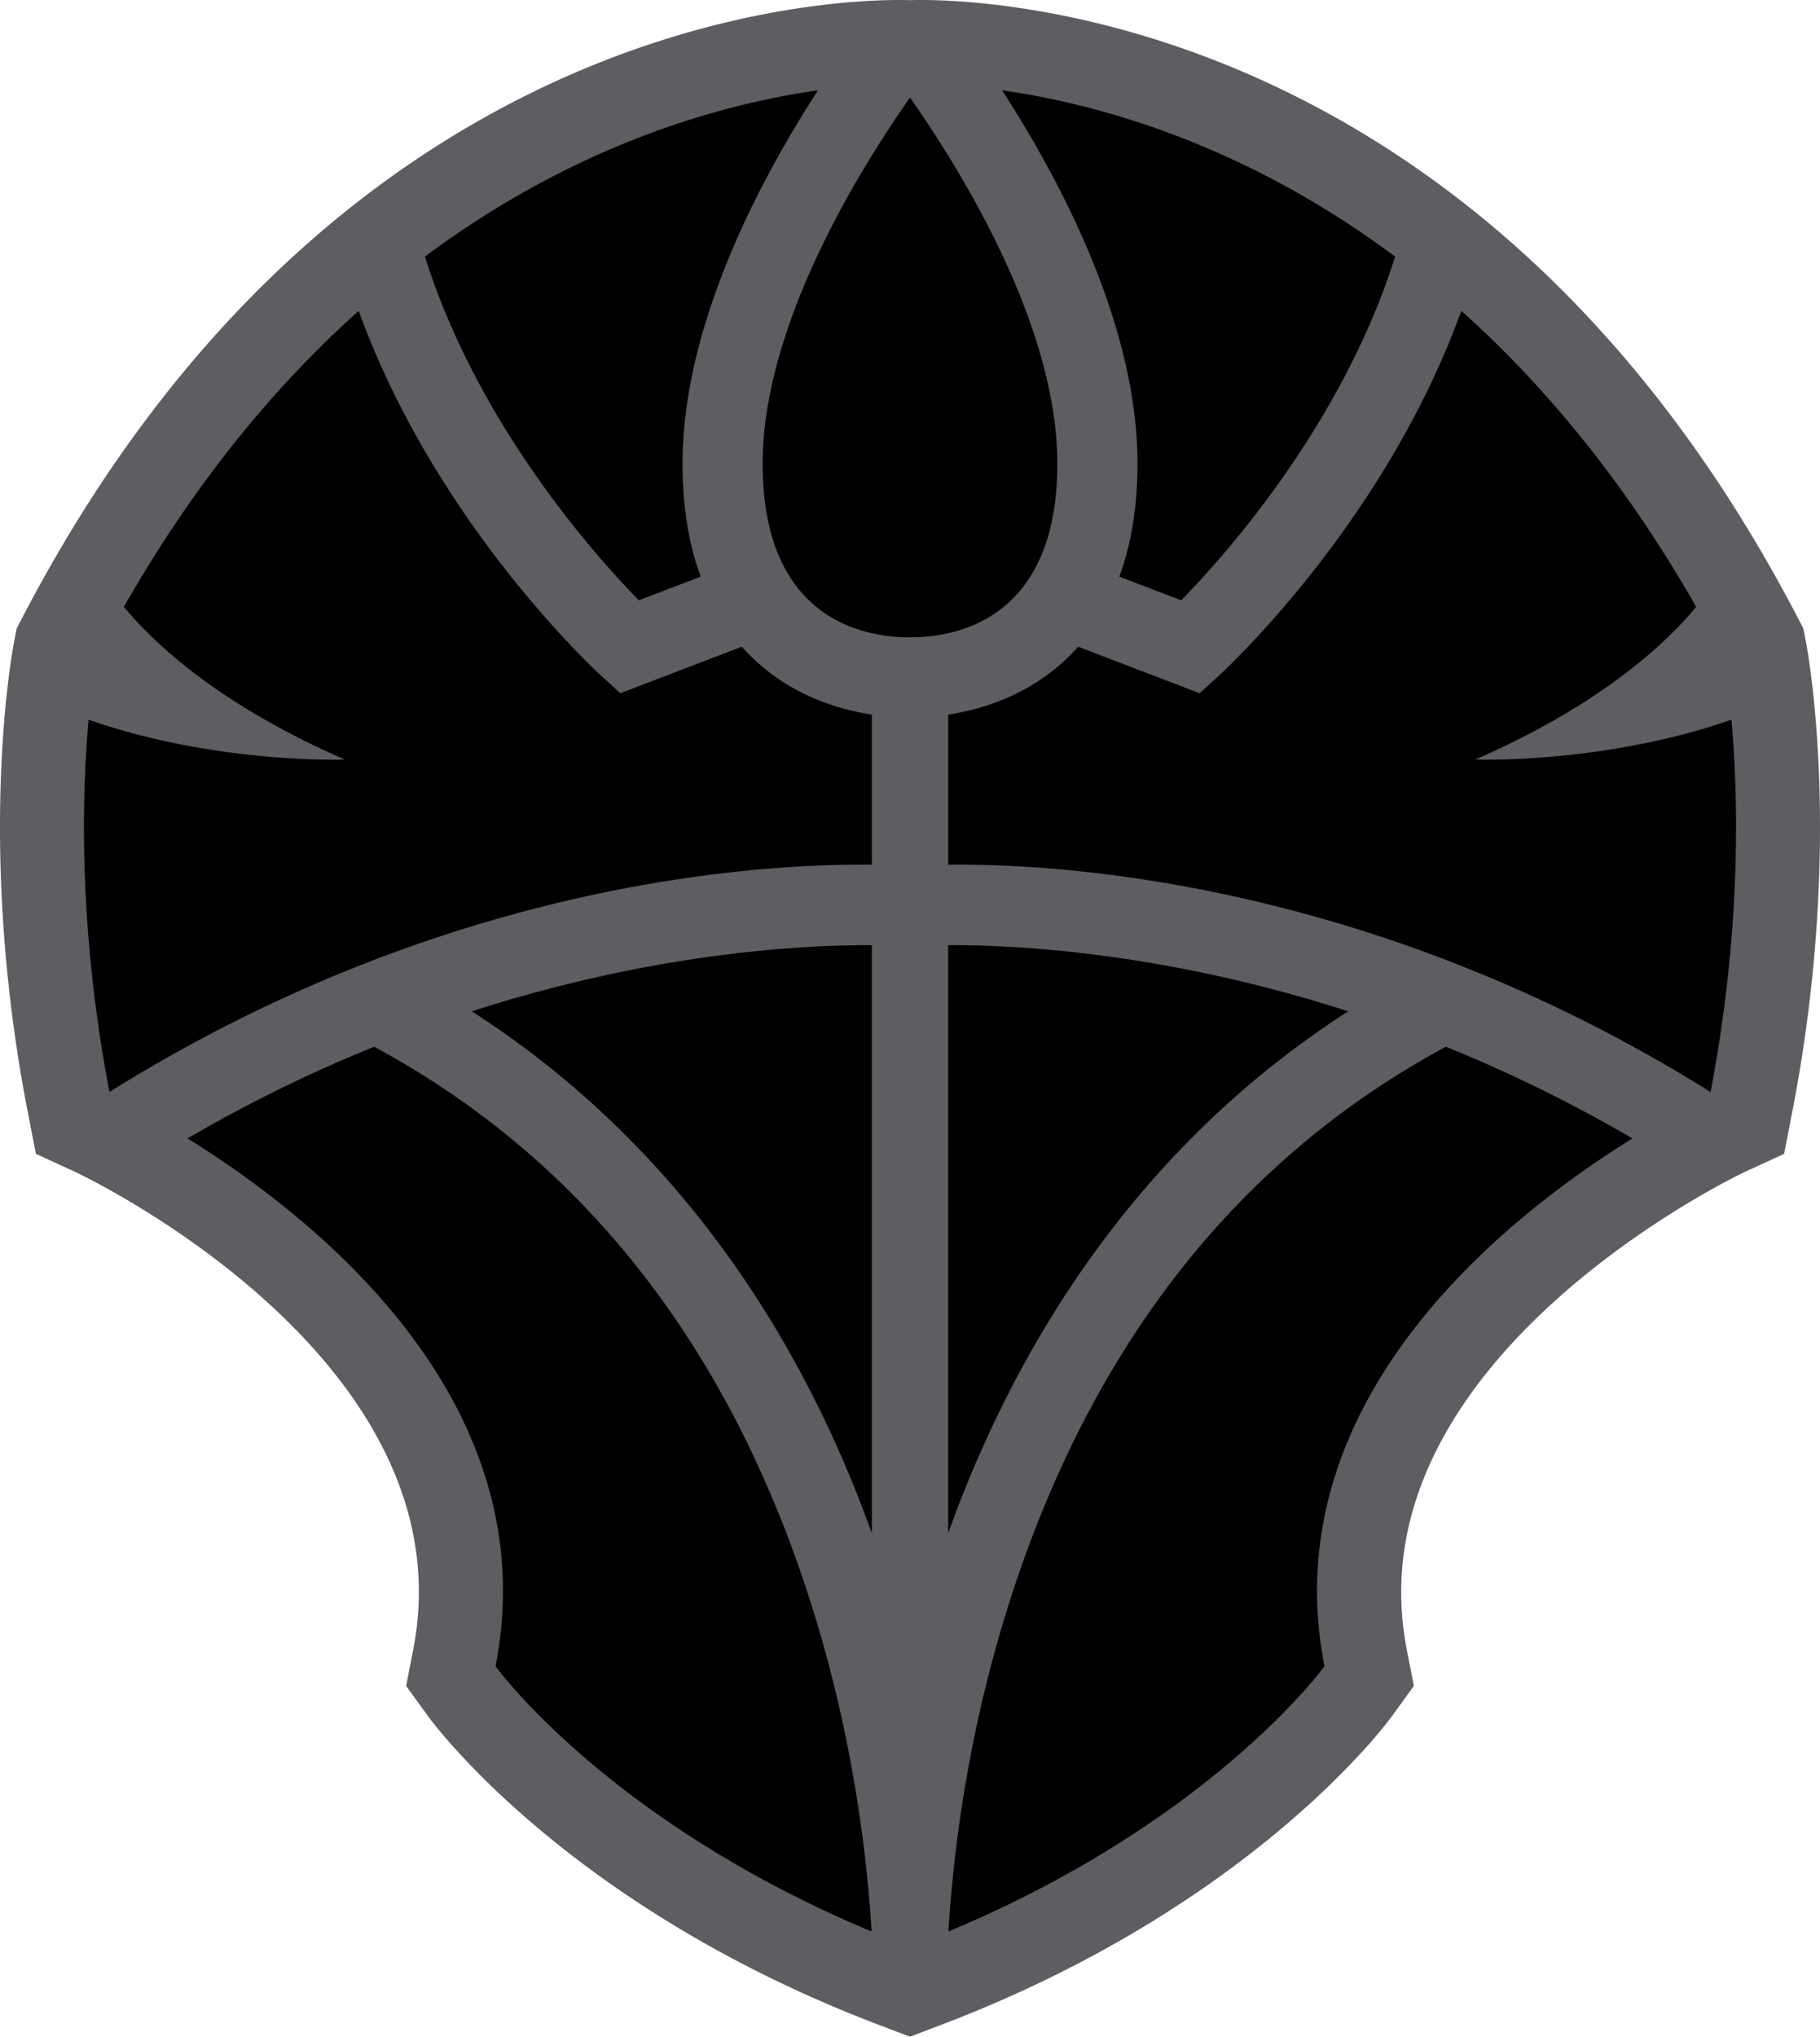 <svg xmlns="http://www.w3.org/2000/svg" xml:space="preserve" width="539.996" height="604.056" viewBox="0 0 539.996 604.056"><path fill="#5d5e61" d="M261.171 600.706c-92.549-35.087-132.683-89.635-134.346-91.941l-6.321-8.754 2.076-10.606c16.986-86.768-99.153-141.315-100.33-141.858l-11.606-5.34-2.433-12.54C-7.259 249.925 3.79 192.28 4.268 189.873l.69-3.504 1.652-3.162C97.392 8.832 239.185 0 266.689 0c1.407 0 2.519.018 3.315.047a94 94 0 0 1 3.3-.047c27.513 0 169.301 8.83 260.086 183.205l1.652 3.162.684 3.504c.484 2.407 11.527 60.052-3.94 139.794l-2.43 12.54-11.609 5.34c-1.133.525-117.225 55.563-100.33 141.858l2.076 10.606-6.323 8.754c-1.664 2.307-41.788 56.854-134.344 91.94l-8.822 3.352z"/><path d="M189.534 178.05c-13.093-13.391-47.791-52.206-63.452-101.934 45.49-33.966 89.487-45.493 116.608-49.333-17.591 27.176-40.181 70.026-40.181 110.74 0 13.09 1.967 24.175 5.386 33.5zm-78.522 132.397a429 429 0 0 0-55.368 27.2c37.639 23.318 106.792 77.825 91.381 156.547 0 0 33.179 45.924 111.576 78.657-1.201-20.3-5.059-55.764-17.287-95.104-24.064-77.412-67.884-133.647-130.302-167.3m147.667-53.988v-44.525c-14.308-2.16-28.186-8.441-38.571-20.121l-36.045 13.786-5.413-4.932c-2.321-2.118-49.507-45.693-72.221-108.47-24.2 21.614-48.191 50.14-69.682 87.789 8.792 10.642 28.029 28.94 65.556 45.292 0 0-38.113 1.392-76.014-11.822-1.985 21.992-3.142 61.704 6.182 110.417 99.657-62.3 192.321-67.803 226.208-67.414m-118.712 43.487c53.958 34.61 94.517 87.447 118.711 154.8v-174.42c-19.861-.106-64.254 2.059-118.711 19.62M270.004 28.912c-16.104 22.982-43.72 68.287-43.72 108.612 0 44.325 27.56 51.51 43.72 51.51 16.149 0 43.708-7.185 43.708-51.51.001-40.325-27.618-85.63-43.708-108.612v-.006h-.006zm80.46 149.138c13.096-13.391 47.793-52.206 63.461-101.934-45.493-33.967-89.499-45.494-116.612-49.333 17.591 27.176 40.185 70.026 40.185 110.74 0 13.09-1.971 24.175-5.392 33.5zm-51.781 299.697c-12.234 39.34-16.081 74.805-17.284 95.104 78.397-32.733 111.573-78.657 111.573-78.657-15.408-78.722 53.751-133.23 91.387-156.547a430 430 0 0 0-55.367-27.2c-62.425 33.653-106.242 89.888-130.309 167.3m208.846-153.875c9.321-48.713 8.165-88.425 6.183-110.417-37.907 13.214-76.015 11.822-76.015 11.822 37.529-16.352 56.761-34.651 65.562-45.292-21.496-37.647-45.493-66.175-69.69-87.79-22.711 62.778-69.891 106.354-72.215 108.47l-5.416 4.933-36.042-13.786c-10.395 11.68-24.269 17.962-38.58 20.12v44.526c33.895-.388 126.556 5.116 226.213 67.414m-226.214-43.545v174.42c24.198-67.353 64.76-120.19 118.711-154.8-54.447-17.562-98.842-19.727-118.711-19.62"/></svg>